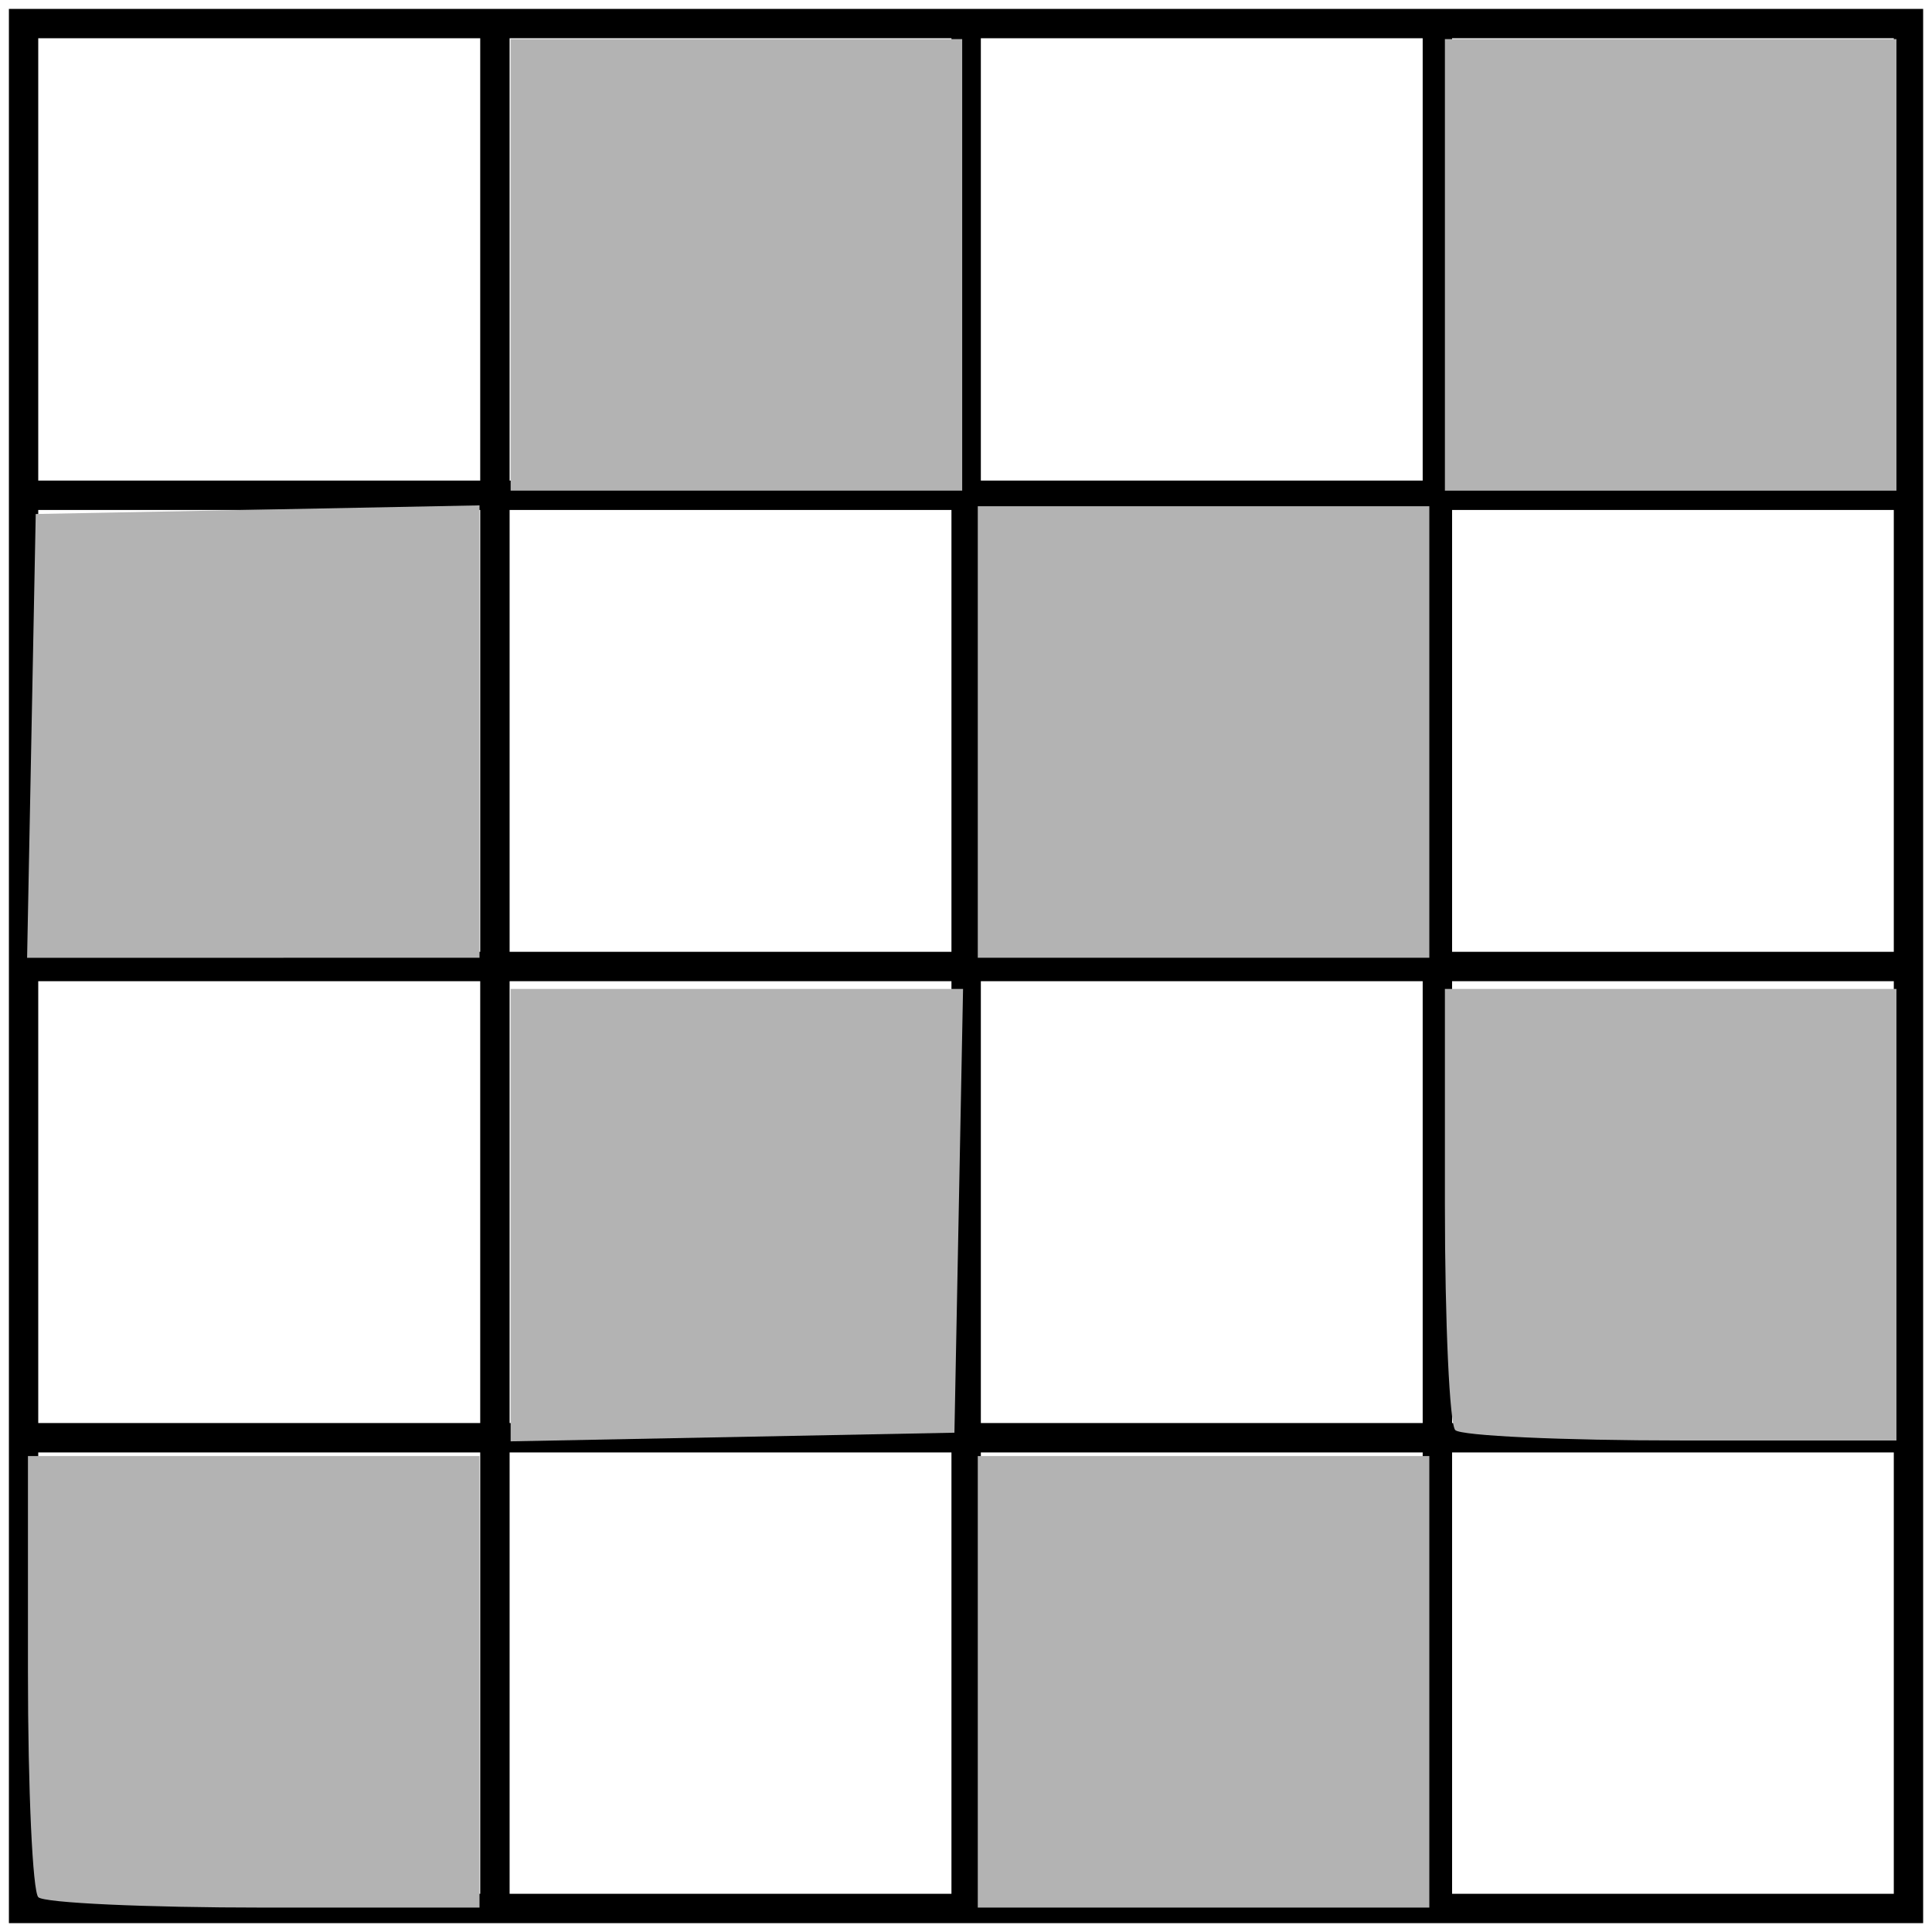 <?xml version="1.0" encoding="UTF-8" standalone="no"?>
<!-- Created with Inkscape (http://www.inkscape.org/) -->

<svg
   width="43.519mm"
   height="43.519mm"
   viewBox="0 0 43.519 43.519"
   version="1.1"
   id="svg5"
   inkscape:version="1.1 (c4e8f9e, 2021-05-24)"
   sodipodi:docname="ESMPOWCParityDominoesCheckerboardsIntro.svg"
   inkscape:export-filename="/Users/chriswright/desktop/bitmap.png"
   inkscape:export-xdpi="96"
   inkscape:export-ydpi="96"
   xmlns:inkscape="http://www.inkscape.org/namespaces/inkscape"
   xmlns:sodipodi="http://sodipodi.sourceforge.net/DTD/sodipodi-0.dtd"
   xmlns="http://www.w3.org/2000/svg"
   xmlns:svg="http://www.w3.org/2000/svg">
  <sodipodi:namedview
     id="namedview7"
     pagecolor="#ffffff"
     bordercolor="#666666"
     borderopacity="1.0"
     inkscape:pageshadow="2"
     inkscape:pageopacity="1"
     inkscape:pagecheckerboard="0"
     inkscape:document-units="mm"
     showgrid="true"
     inkscape:zoom="0.75554623"
     inkscape:cx="268.67979"
     inkscape:cy="254.78256"
     inkscape:window-width="1367"
     inkscape:window-height="997"
     inkscape:window-x="0"
     inkscape:window-y="25"
     inkscape:window-maximized="0"
     inkscape:current-layer="layer1"
     fit-margin-left="0.2"
     fit-margin-top="0.2"
     fit-margin-right="0.2"
     fit-margin-bottom="0.2">
    <inkscape:grid
       type="xygrid"
       id="grid824"
       originx="-15.143"
       originy="-152.664" />
  </sodipodi:namedview>
  <defs
     id="defs2" />
  <g
     inkscape:label="Layer 1"
     inkscape:groupmode="layer"
     id="layer1"
     transform="translate(-15.143,-152.664)">
    <g
       id="g1133"
       transform="translate(-42.333)">
      <path
         style="fill:none;stroke:#000000;stroke-width:0.661;stroke-linecap:butt;stroke-linejoin:miter;stroke-miterlimit:4;stroke-dasharray:none;stroke-opacity:1"
         d="m 58.007,153.195 h 42.458 v 42.458 H 58.007 Z"
         id="path1283" />
      <g
         id="g1383"
         style="stroke:#000000;stroke-width:0.66;stroke-miterlimit:4;stroke-dasharray:none;stroke-opacity:1"
         transform="matrix(1.003,0,0,1.003,31.471,-0.714)">
        <path
           style="fill:none;stroke:#000000;stroke-width:0.66;stroke-linecap:butt;stroke-linejoin:miter;stroke-miterlimit:4;stroke-dasharray:none;stroke-opacity:1"
           d="m 37.042,153.458 v 42.333"
           id="path1285" />
        <path
           style="fill:none;stroke:#000000;stroke-width:0.66;stroke-linecap:butt;stroke-linejoin:miter;stroke-miterlimit:4;stroke-dasharray:none;stroke-opacity:1"
           d="m 47.625,153.458 v 42.333"
           id="path1287" />
        <path
           style="fill:none;stroke:#000000;stroke-width:0.66;stroke-linecap:butt;stroke-linejoin:miter;stroke-miterlimit:4;stroke-dasharray:none;stroke-opacity:1"
           d="m 58.208,153.458 v 42.333"
           id="path1289" />
        <path
           style="fill:none;stroke:#000000;stroke-width:0.66;stroke-linecap:butt;stroke-linejoin:miter;stroke-miterlimit:4;stroke-dasharray:none;stroke-opacity:1"
           d="M 26.458,164.042 H 68.792"
           id="path1291" />
        <path
           style="fill:none;stroke:#000000;stroke-width:0.66;stroke-linecap:butt;stroke-linejoin:miter;stroke-miterlimit:4;stroke-dasharray:none;stroke-opacity:1"
           d="M 26.458,174.625 H 68.792"
           id="path1293" />
        <path
           style="fill:none;stroke:#000000;stroke-width:0.66;stroke-linecap:butt;stroke-linejoin:miter;stroke-miterlimit:4;stroke-dasharray:none;stroke-opacity:1"
           d="M 26.458,185.208 H 68.792"
           id="path1295" />
      </g>
      <g
         id="g3617"
         style="fill:#b3b3b3"
         transform="translate(31.75)">
        <path
           style="fill:#b3b3b3;stroke:none;stroke-width:1.324"
           d="m 45.662,244.194 v -19.191 h 19.191 19.191 v 19.191 19.191 H 64.854 45.662 Z"
           id="path1862"
           transform="matrix(0.265,0,0,0.265,25.128,93.919)" />
        <path
           style="fill:#b3b3b3;stroke:none;stroke-width:1.324"
           d="m 125.075,244.194 v -19.191 h 19.191 19.191 v 19.191 19.191 h -19.191 -19.191 z"
           id="path2086"
           transform="matrix(0.265,0,0,0.265,25.128,93.919)" />
        <path
           style="fill:#b3b3b3;stroke:none;stroke-width:1.324"
           d="M 4.927,284.231 5.294,265.371 24.155,265.004 43.015,264.636 v 19.228 19.228 H 23.787 4.56 Z"
           id="path2125"
           transform="matrix(0.265,0,0,0.265,25.128,93.919)" />
        <path
           style="fill:#b3b3b3;stroke:none;stroke-width:1.324"
           d="m 85.369,283.901 v -19.191 h 19.191 19.191 v 19.191 19.191 H 104.56 85.369 Z"
           id="path2164"
           transform="matrix(0.265,0,0,0.265,25.128,93.919)" />
        <path
           style="fill:#b3b3b3;stroke:none;stroke-width:1.324"
           d="m 45.662,324.967 v -19.228 h 19.228 19.228 l -0.367,18.861 -0.367,18.861 -18.861,0.367 -18.861,0.367 z"
           id="path2203"
           transform="matrix(0.265,0,0,0.265,25.128,93.919)" />
        <path
           style="fill:#b3b3b3;stroke:none;stroke-width:1.324"
           d="m 125.957,343.24 c -0.485,-0.485 -0.882,-9.121 -0.882,-19.191 v -18.309 h 19.191 19.191 v 19.191 19.191 h -18.309 c -10.07,0 -18.706,-0.397 -19.191,-0.882 z"
           id="path2242"
           transform="matrix(0.265,0,0,0.265,25.128,93.919)" />
        <path
           style="fill:#b3b3b3;stroke:none;stroke-width:1.324"
           d="M 5.515,382.946 C 5.029,382.461 4.632,373.824 4.632,363.754 V 345.445 H 23.824 43.015 v 19.191 19.191 H 24.706 c -10.07,0 -18.706,-0.397 -19.191,-0.882 z"
           id="path2281"
           transform="matrix(0.265,0,0,0.265,25.128,93.919)" />
        <path
           style="fill:#b3b3b3;stroke:none;stroke-width:1.324"
           d="m 85.369,364.637 v -19.191 h 19.191 19.191 v 19.191 19.191 H 104.56 85.369 Z"
           id="path2320"
           transform="matrix(0.265,0,0,0.265,25.128,93.919)" />
      </g>
    </g>
  </g>
</svg>
